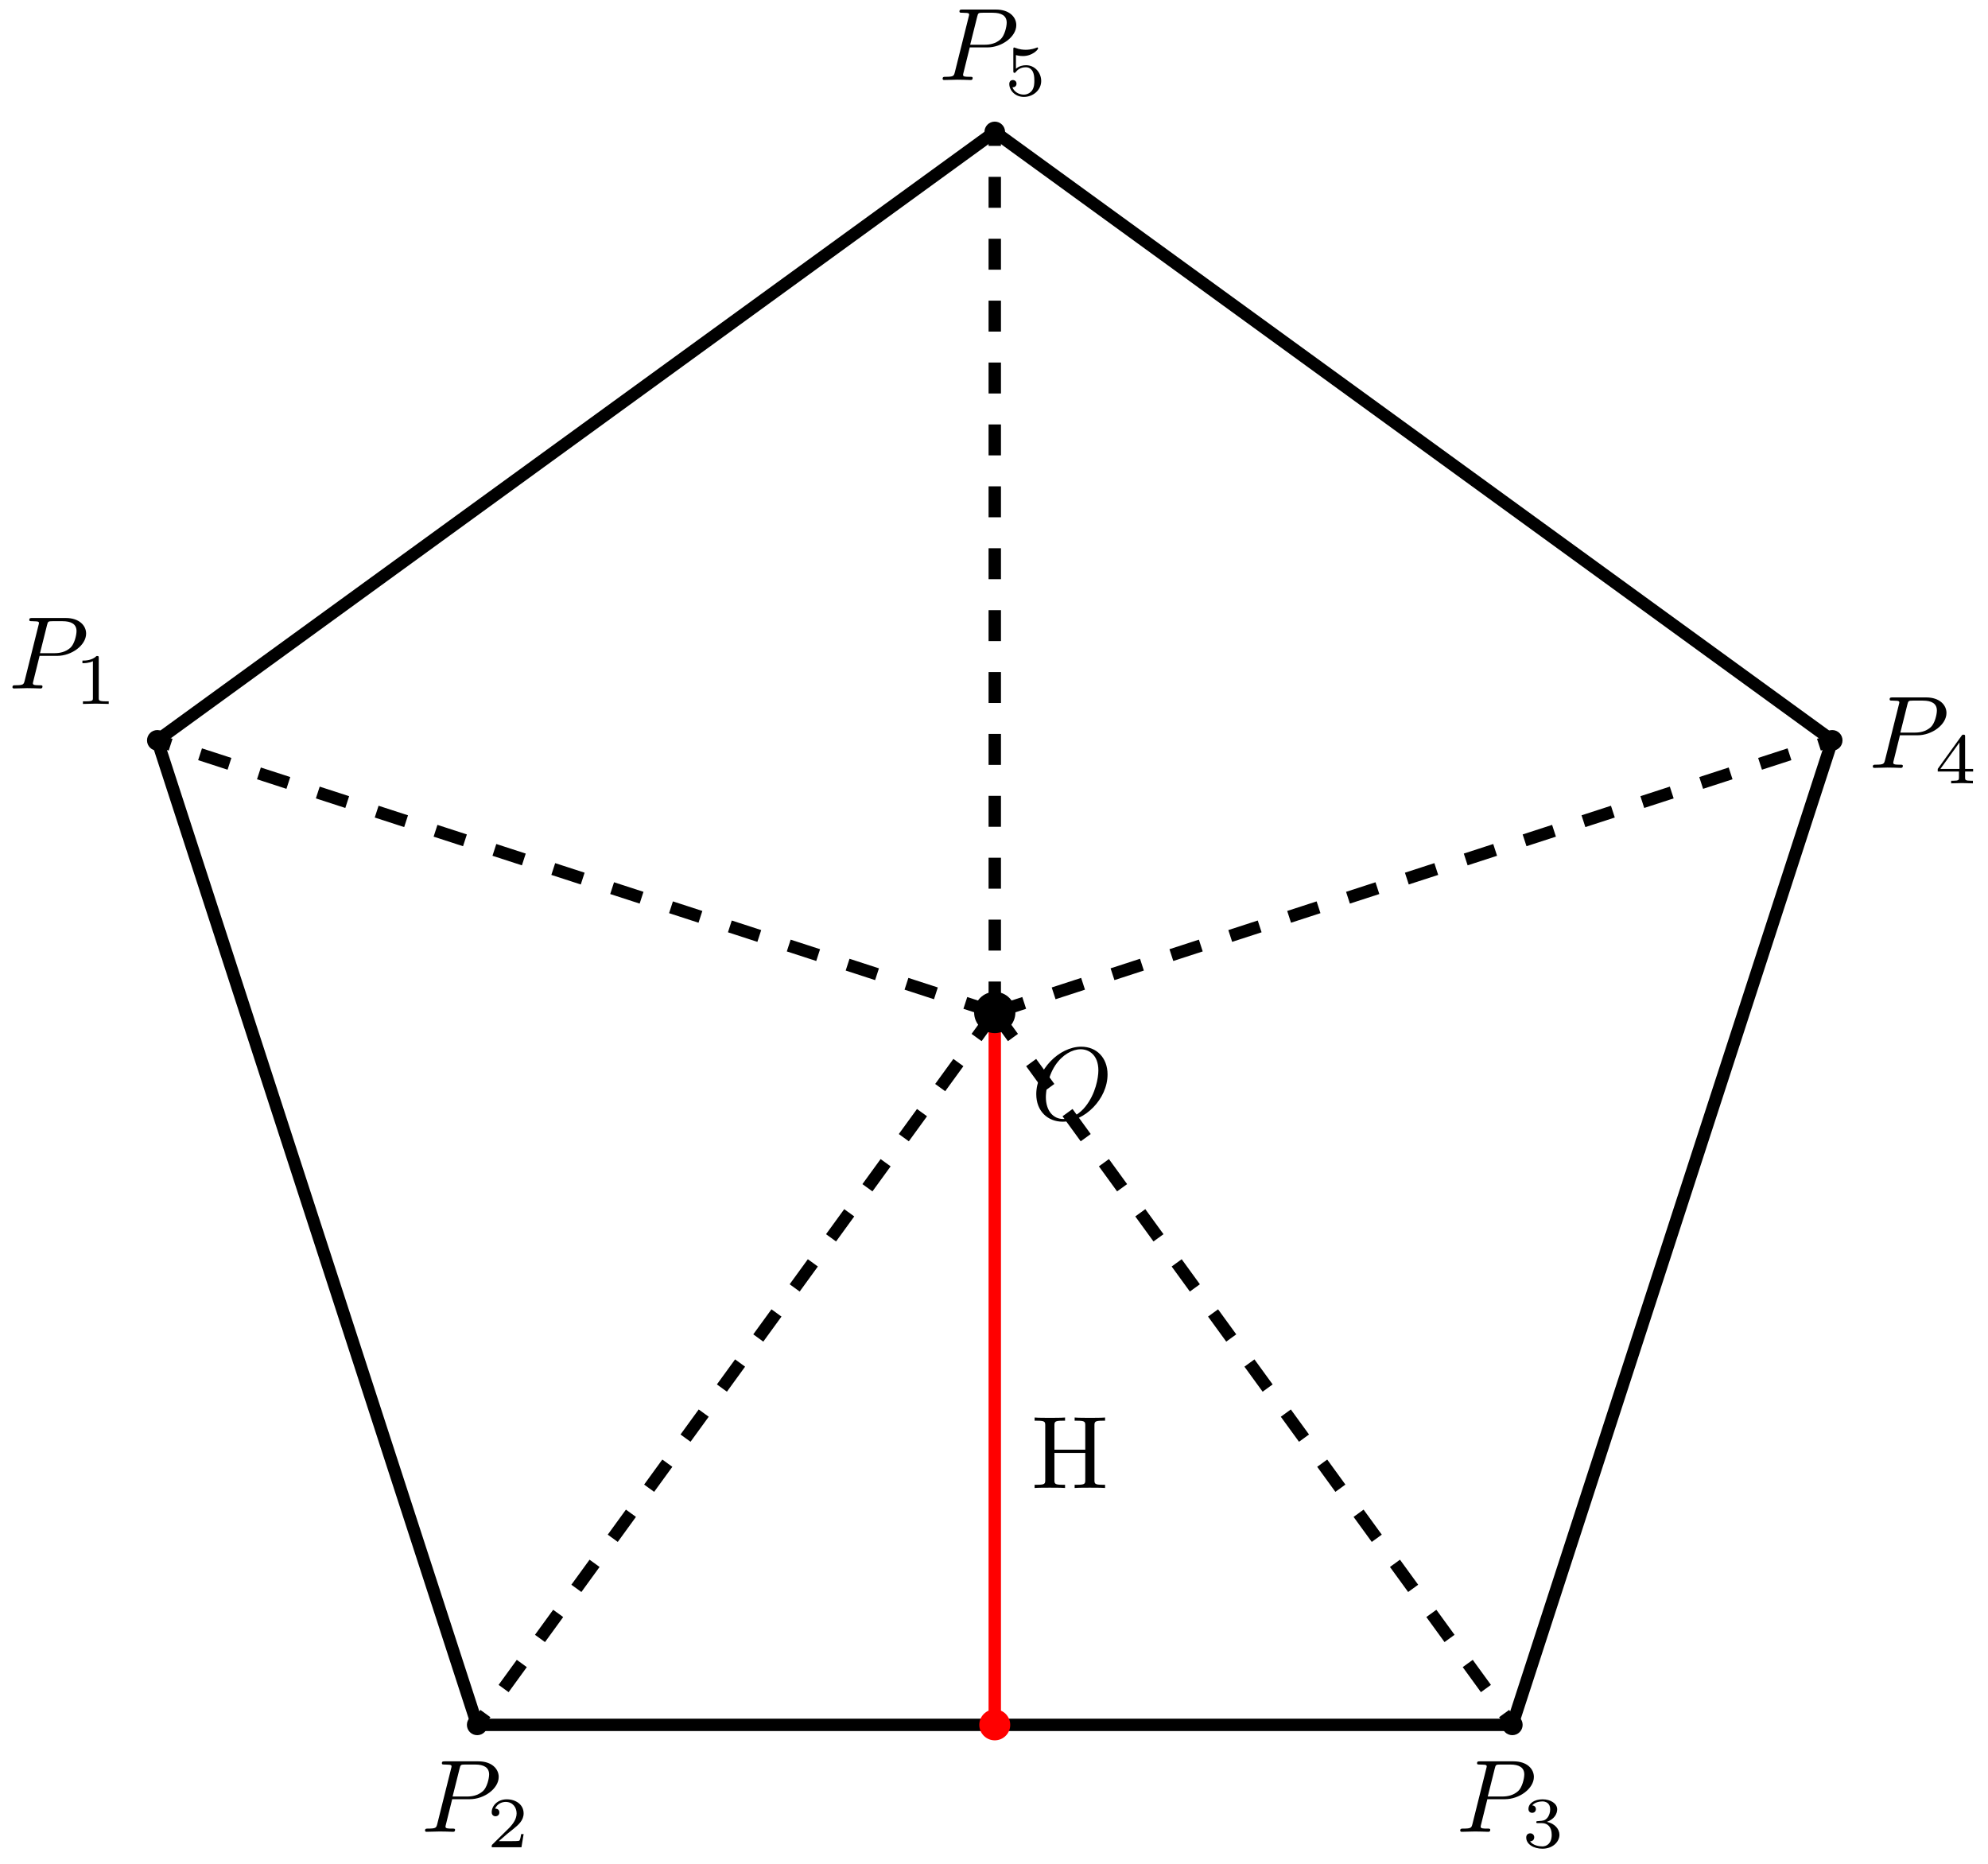 <svg xmlns="http://www.w3.org/2000/svg" xmlns:xlink="http://www.w3.org/1999/xlink" xmlns:inkscape="http://www.inkscape.org/namespaces/inkscape" version="1.1" width="192" height="180" viewBox="0 0 192 180">
<defs>
<path id="font_1_62" d="M.716 0V.031H.692C.615 .031 .613 .042 .613 .078V.605C.613 .641 .615 .652 .692 .652H.716V.683C.681 .68 .607 .68 .569 .68 .531 .68 .456 .68 .421 .683V.652H.445C.522 .652 .524 .641 .524 .605V.371H.225V.605C.225 .641 .227 .652 .304 .652H.328V.683C.293 .68 .219 .68 .181 .68 .143 .68 .068 .68 .033 .683V.652H.057C.134 .652 .136 .641 .136 .605V.078C.136 .042 .134 .031 .057 .031H.033V0C.068 .003 .142 .003 .18 .003 .218 .003 .293 .003 .328 0V.031H.304C.227 .031 .225 .042 .225 .078V.34H.524V.078C.524 .042 .522 .031 .445 .031H.421V0C.456 .003 .53 .003 .568 .003 .606 .003 .681 .003 .716 0Z"/>
<path id="font_2_1" d="M.74 .436C.74 .597 .634 .705 .485 .705 .269 .705 .049 .478 .049 .245 .049 .079 .161-.022 .305-.022 .517-.022 .74 .197 .74 .436M.311 .004C.212 .004 .142 .085 .142 .217 .142 .261 .156 .407 .233 .524 .302 .628 .4 .68 .479 .68 .561 .68 .651 .624 .651 .475 .651 .403 .624 .247 .525 .124 .477 .063 .395 .004 .311 .004Z"/>
<path id="font_2_2" d="M.303 .316H.473C.615 .316 .754 .42 .754 .532 .754 .609 .688 .683 .557 .683H.233C.214 .683 .203 .683 .203 .664 .203 .652 .212 .652 .232 .652 .245 .652 .263 .651 .275 .65 .291 .648 .297 .645 .297 .634 .297 .63 .296 .627 .293 .615L.159 .078C.149 .039 .147 .031 .068 .031 .051 .031 .04 .031 .04 .012 .04 0 .052 0 .055 0 .083 0 .154 .003 .182 .003 .203 .003 .225 .002 .246 .002 .268 .002 .29 0 .311 0 .318 0 .331 0 .331 .02 .331 .031 .322 .031 .303 .031 .266 .031 .238 .031 .238 .049 .238 .055 .24 .06 .241 .066L.303 .316M.375 .614C.384 .649 .386 .652 .429 .652H.525C.608 .652 .661 .625 .661 .556 .661 .517 .641 .431 .602 .395 .552 .35 .492 .342 .448 .342H.307L.375 .614Z"/>
<path id="font_3_1" d="M.335 .636C.335 .663 .333 .664 .305 .664 .241 .601 .15 .6 .109 .6V.564C.133 .564 .199 .564 .254 .592V.082C.254 .049 .254 .036 .154 .036H.116V0C.134 .001 .257 .004 .294 .004 .325 .004 .451 .001 .473 0V.036H.435C.335 .036 .335 .049 .335 .082V.636Z"/>
<path id="font_3_2" d="M.505 .182H.471C.468 .16 .458 .101 .445 .091 .437 .085 .36 .085 .346 .085H.162C.267 .178 .302 .206 .362 .253 .436 .312 .505 .374 .505 .469 .505 .59 .399 .664 .271 .664 .147 .664 .063 .577 .063 .485 .063 .434 .106 .429 .116 .429 .14 .429 .169 .446 .169 .482 .169 .5 .162 .535 .11 .535 .141 .606 .209 .628 .256 .628 .356 .628 .408 .55 .408 .469 .408 .382 .346 .313 .314 .277L.073 .039C.063 .03 .063 .028 .063 0H.475L.505 .182Z"/>
<path id="font_3_3" d="M.273 .334C.351 .334 .407 .28 .407 .173 .407 .049 .335 .012 .277 .012 .237 .012 .149 .023 .107 .082 .154 .084 .165 .117 .165 .138 .165 .17 .141 .193 .11 .193 .082 .193 .054 .176 .054 .135 .054 .041 .158-.02 .279-.02 .418-.02 .514 .073 .514 .173 .514 .251 .45 .329 .34 .352 .445 .39 .483 .465 .483 .526 .483 .605 .392 .664 .281 .664 .17 .664 .085 .61 .085 .53 .085 .496 .107 .477 .137 .477 .168 .477 .188 .5 .188 .528 .188 .557 .168 .578 .137 .58 .172 .624 .241 .635 .278 .635 .323 .635 .386 .613 .386 .526 .386 .484 .372 .438 .346 .407 .313 .369 .285 .367 .235 .364 .21 .362 .208 .362 .203 .361 .201 .361 .193 .359 .193 .348 .193 .334 .202 .334 .219 .334H.273Z"/>
<path id="font_3_4" d="M.529 .164V.2H.418V.646C.418 .667 .418 .674 .396 .674 .384 .674 .38 .674 .37 .66L.039 .2V.164H.333V.082C.333 .048 .333 .036 .252 .036H.225V0C.275 .002 .339 .004 .375 .004 .412 .004 .476 .002 .526 0V.036H.499C.418 .036 .418 .048 .418 .082V.164H.529M.34 .566V.2H.076L.34 .566Z"/>
<path id="font_3_5" d="M.155 .559C.206 .546 .236 .546 .252 .546 .384 .546 .462 .636 .462 .651 .462 .662 .455 .665 .45 .665 .448 .665 .446 .665 .442 .662 .418 .653 .365 .633 .291 .633 .263 .633 .21 .635 .145 .66 .135 .665 .133 .665 .132 .665 .119 .665 .119 .654 .119 .638V.343C.119 .325 .119 .313 .135 .313 .144 .313 .145 .315 .155 .327 .198 .383 .259 .391 .294 .391 .354 .391 .381 .343 .386 .335 .404 .301 .41 .263 .41 .205 .41 .175 .41 .116 .38 .072 .355 .036 .312 .012 .263 .012 .198 .012 .131 .048 .106 .114 .144 .111 .163 .136 .163 .163 .163 .206 .126 .214 .113 .214 .111 .214 .063 .214 .063 .16 .063 .07 .145-.02 .265-.02 .393-.02 .505 .075 .505 .201 .505 .314 .419 .419 .295 .419 .251 .419 .199 .408 .155 .37V.559Z"/>
</defs>
<path transform="matrix(1,0,0,-1,96.074,97.782)" stroke-width="1.196" stroke-linecap="butt" stroke-miterlimit="10" stroke-linejoin="miter" fill="none" stroke="#000000" d="M-80.879 26.279-49.985-68.799H49.985L80.879 26.279 0 85.04Z"/>
<path transform="matrix(1,0,0,-1,96.074,97.782)" stroke-width="1.196" stroke-linecap="butt" stroke-dasharray="2.989,2.989" stroke-miterlimit="10" stroke-linejoin="miter" fill="none" stroke="#000000" d="M0 0-80.879 26.279"/>
<path transform="matrix(1,0,0,-1,96.074,97.782)" stroke-width="1.196" stroke-linecap="butt" stroke-dasharray="2.989,2.989" stroke-miterlimit="10" stroke-linejoin="miter" fill="none" stroke="#000000" d="M0 0-49.985-68.799"/>
<path transform="matrix(1,0,0,-1,96.074,97.782)" stroke-width="1.196" stroke-linecap="butt" stroke-dasharray="2.989,2.989" stroke-miterlimit="10" stroke-linejoin="miter" fill="none" stroke="#000000" d="M0 0 49.985-68.799"/>
<path transform="matrix(1,0,0,-1,96.074,97.782)" stroke-width="1.196" stroke-linecap="butt" stroke-dasharray="2.989,2.989" stroke-miterlimit="10" stroke-linejoin="miter" fill="none" stroke="#000000" d="M0 0 80.879 26.279"/>
<path transform="matrix(1,0,0,-1,96.074,97.782)" stroke-width="1.196" stroke-linecap="butt" stroke-dasharray="2.989,2.989" stroke-miterlimit="10" stroke-linejoin="miter" fill="none" stroke="#000000" d="M0 0V85.04"/>
<path transform="matrix(1,0,0,-1,96.074,97.782)" stroke-width="1.196" stroke-linecap="butt" stroke-miterlimit="10" stroke-linejoin="miter" fill="none" stroke="#ff0000" d="M0 0V-68.799"/>
<path transform="matrix(1,0,0,-1,96.074,97.782)" d="M1.494-68.799C1.494-67.974 .825-67.305 0-67.305-.825-67.305-1.494-67.974-1.494-68.799-1.494-69.625-.825-70.294 0-70.294 .825-70.294 1.494-69.625 1.494-68.799ZM0-68.799" fill="#ff0000"/>
<use data-text="H" xlink:href="#font_1_62" transform="matrix(9.963,0,0,-9.963,99.594,143.704)"/>
<path transform="matrix(1,0,0,-1,96.074,97.782)" d="M1.993 0C1.993 1.1 1.1 1.993 0 1.993-1.1 1.993-1.993 1.1-1.993 0-1.993-1.1-1.1-1.993 0-1.993 1.1-1.993 1.993-1.1 1.993 0ZM0 0"/>
<use data-text="O" xlink:href="#font_2_1" transform="matrix(9.963,0,0,-9.963,99.594,108.11)"/>
<path transform="matrix(1,0,0,-1,96.074,97.782)" d="M-79.883 26.279C-79.883 26.829-80.329 27.276-80.879 27.276-81.429 27.276-81.875 26.829-81.875 26.279-81.875 25.729-81.429 25.283-80.879 25.283-80.329 25.283-79.883 25.729-79.883 26.279ZM-80.879 26.279"/>
<use data-text="P" xlink:href="#font_2_2" transform="matrix(9.963,0,0,-9.963,.805,66.489)"/>
<use data-text="1" xlink:href="#font_3_1" transform="matrix(6.974,0,0,-6.974,7.201,67.983)"/>
<path transform="matrix(1,0,0,-1,96.074,97.782)" d="M-48.989-68.799C-48.989-68.249-49.435-67.803-49.985-67.803-50.536-67.803-50.982-68.249-50.982-68.799-50.982-69.35-50.536-69.796-49.985-69.796-49.435-69.796-48.989-69.35-48.989-68.799ZM-49.985-68.799"/>
<use data-text="P" xlink:href="#font_2_2" transform="matrix(9.963,0,0,-9.963,40.653,176.909)"/>
<use data-text="2" xlink:href="#font_3_2" transform="matrix(6.974,0,0,-6.974,47.049,178.403)"/>
<path transform="matrix(1,0,0,-1,96.074,97.782)" d="M50.982-68.799C50.982-68.249 50.536-67.803 49.985-67.803 49.435-67.803 48.989-68.249 48.989-68.799 48.989-69.35 49.435-69.796 49.985-69.796 50.536-69.796 50.982-69.35 50.982-68.799ZM49.985-68.799"/>
<use data-text="P" xlink:href="#font_2_2" transform="matrix(9.963,0,0,-9.963,140.629,176.909)"/>
<use data-text="3" xlink:href="#font_3_3" transform="matrix(6.974,0,0,-6.974,147.025,178.403)"/>
<path transform="matrix(1,0,0,-1,96.074,97.782)" d="M81.875 26.279C81.875 26.829 81.429 27.276 80.879 27.276 80.329 27.276 79.883 26.829 79.883 26.279 79.883 25.729 80.329 25.283 80.879 25.283 81.429 25.283 81.875 25.729 81.875 26.279ZM80.879 26.279"/>
<use data-text="P" xlink:href="#font_2_2" transform="matrix(9.963,0,0,-9.963,180.477,74.159)"/>
<use data-text="4" xlink:href="#font_3_4" transform="matrix(6.974,0,0,-6.974,186.873,75.653)"/>
<path transform="matrix(1,0,0,-1,96.074,97.782)" d="M.996 85.04C.996 85.591 .55 86.037 0 86.037-.55 86.037-.996 85.591-.996 85.04-.996 84.49-.55 84.044 0 84.044 .55 84.044 .996 84.49 .996 85.04ZM0 85.04"/>
<use data-text="P" xlink:href="#font_2_2" transform="matrix(9.963,0,0,-9.963,90.641,7.727)"/>
<use data-text="5" xlink:href="#font_3_5" transform="matrix(6.974,0,0,-6.974,97.037,9.221)"/>
</svg>
